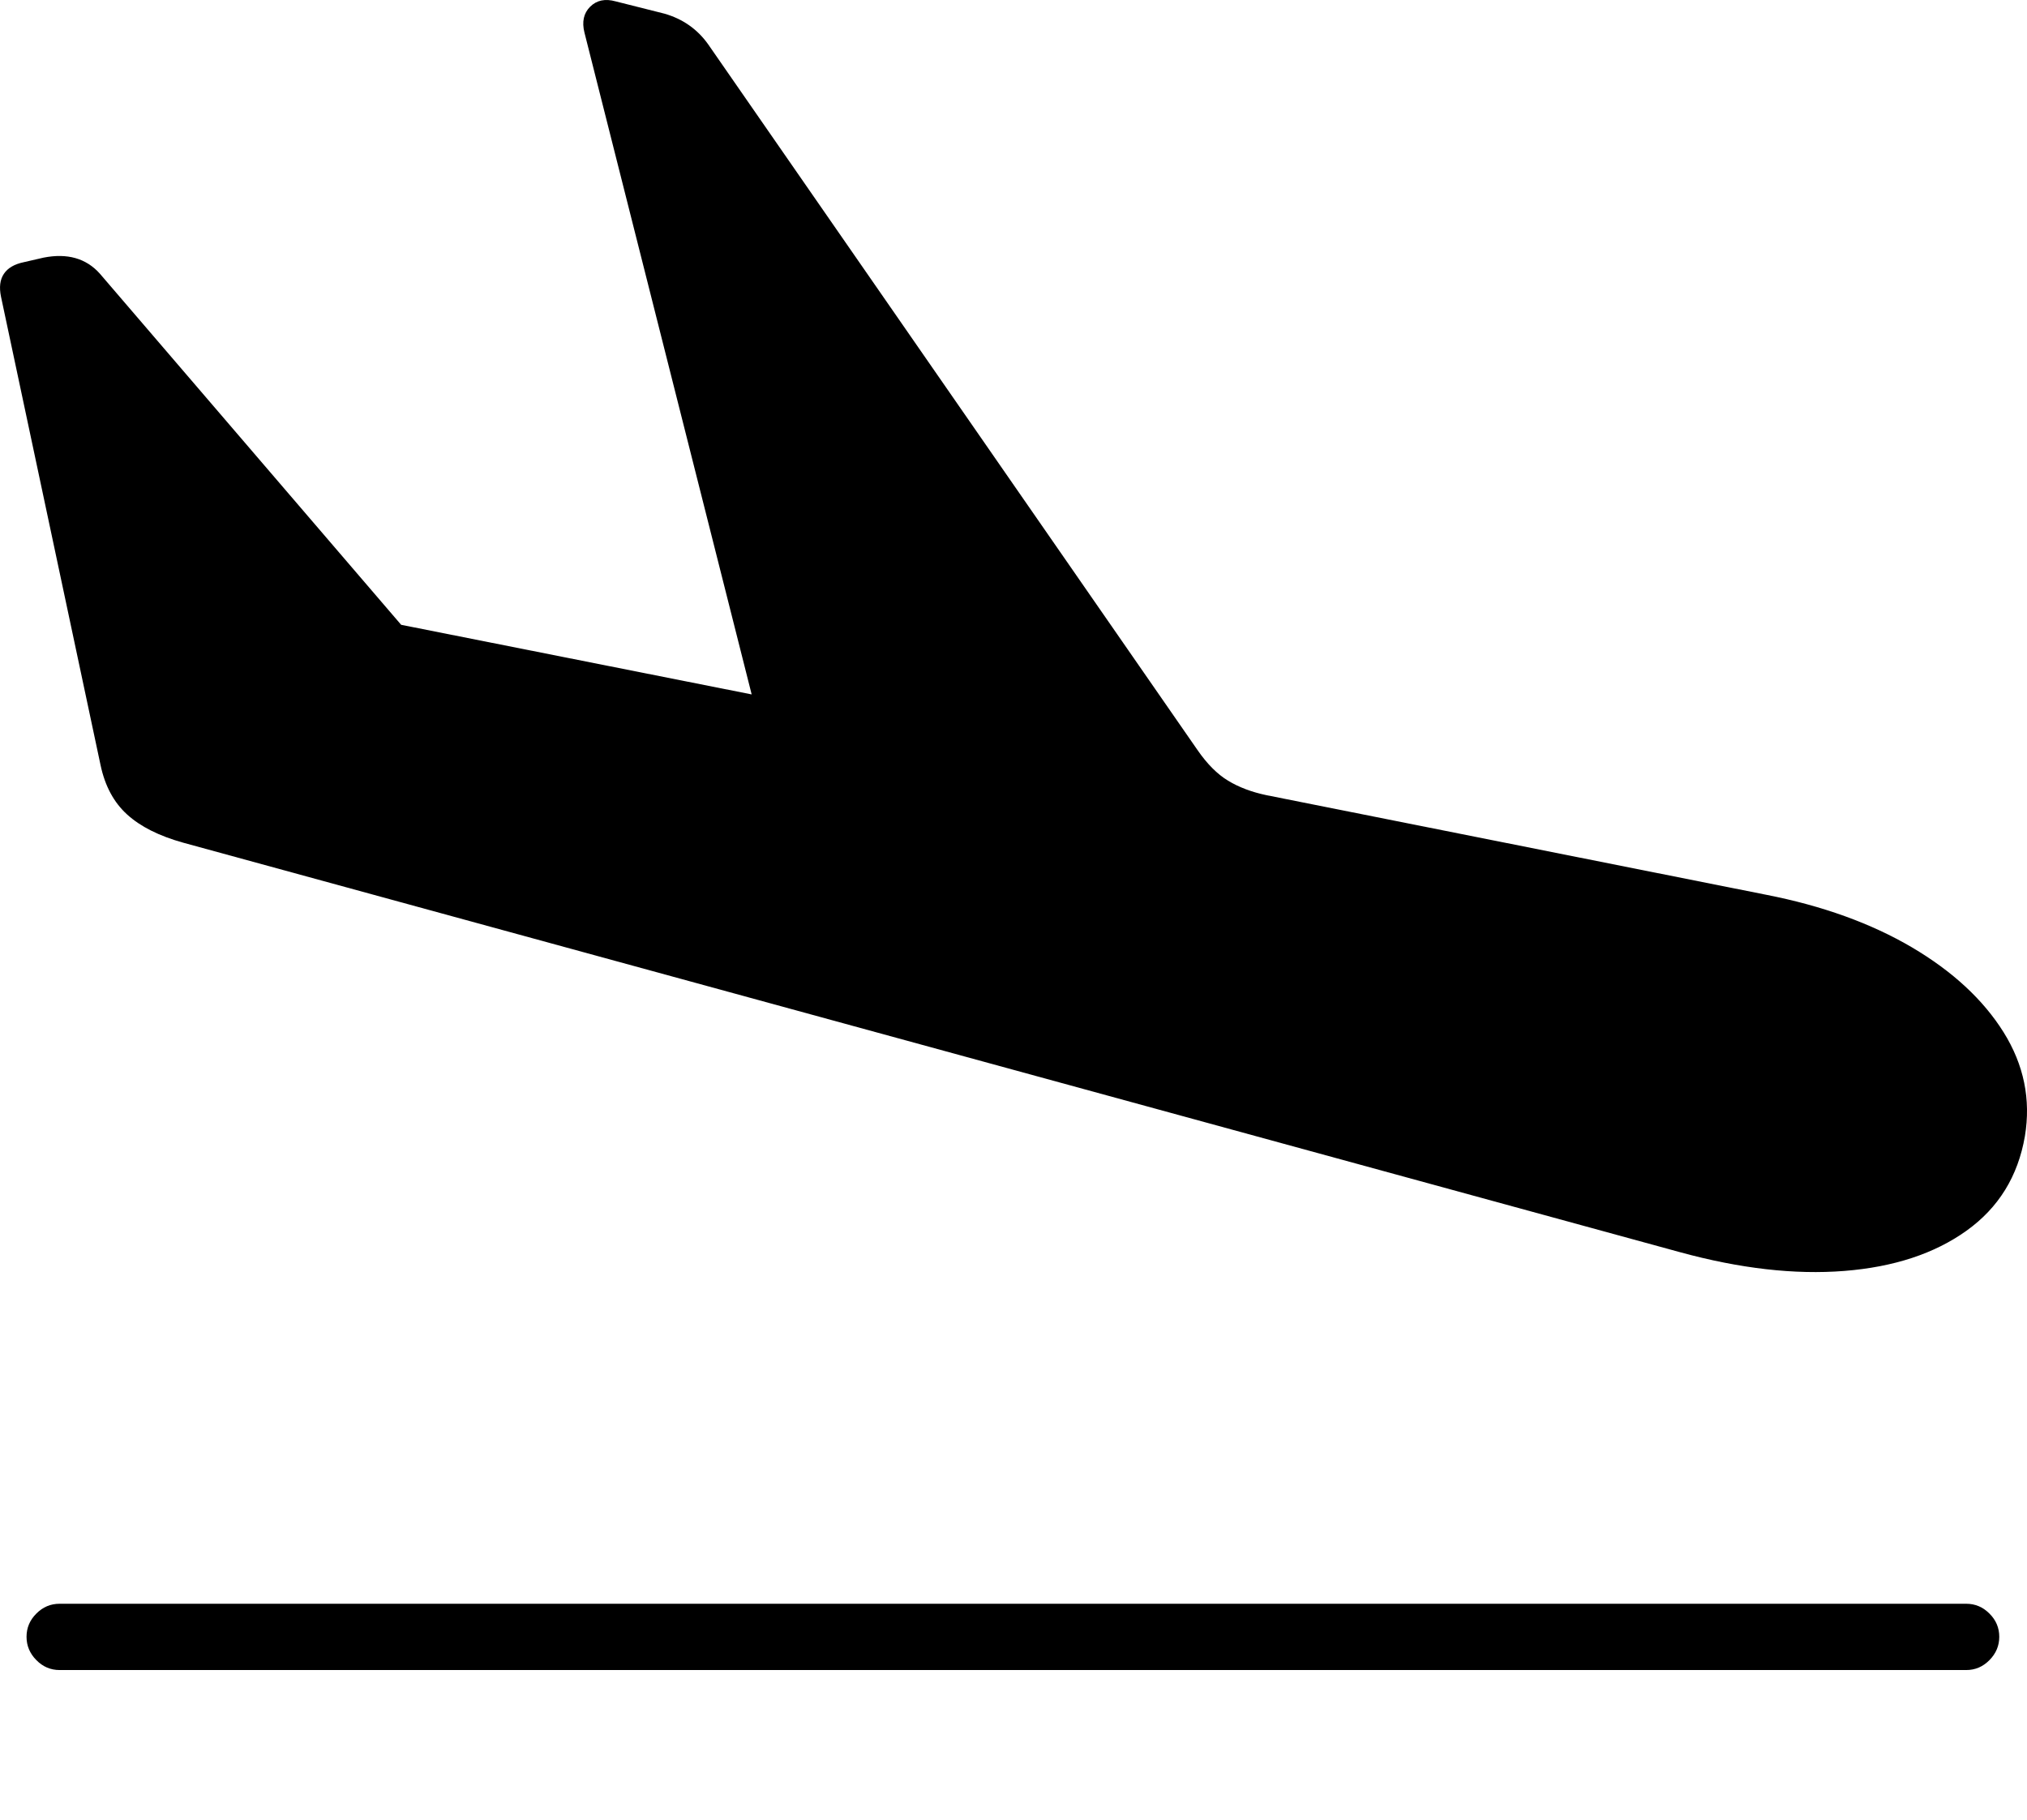 <?xml version="1.0" encoding="UTF-8"?>
<!--Generator: Apple Native CoreSVG 175-->
<!DOCTYPE svg
PUBLIC "-//W3C//DTD SVG 1.1//EN"
       "http://www.w3.org/Graphics/SVG/1.1/DTD/svg11.dtd">
<svg version="1.1" xmlns="http://www.w3.org/2000/svg" xmlns:xlink="http://www.w3.org/1999/xlink" width="22.075" height="19.823">
 <g>
  <rect height="19.823" opacity="0" width="22.075" x="0" y="0"/>
  <path d="M1.997 9.179L18.297 13.639Q19.276 13.907 20.085 13.843Q20.894 13.779 21.416 13.405Q21.939 13.031 22.052 12.376Q22.152 11.775 21.82 11.243Q21.487 10.711 20.821 10.318Q20.154 9.926 19.236 9.746L13.792 8.661Q13.55 8.61 13.374 8.503Q13.198 8.397 13.039 8.166L7.711 0.481Q7.535 0.235 7.237 0.149L6.705 0.015Q6.534-0.033 6.427 0.073Q6.321 0.179 6.365 0.355L8.289 7.971L8.581 7.642L3.939 6.72L4.673 7.16L1.086 2.979Q0.862 2.73 0.475 2.806L0.258 2.856Q0.105 2.888 0.042 2.983Q-0.021 3.077 0.011 3.232L1.095 8.333Q1.167 8.674 1.384 8.871Q1.601 9.069 1.997 9.179ZM0.649 18.19L21.413 18.19Q21.56 18.19 21.666 18.082Q21.773 17.974 21.773 17.828Q21.773 17.681 21.666 17.575Q21.56 17.468 21.413 17.468L0.649 17.468Q0.502 17.468 0.396 17.575Q0.289 17.681 0.289 17.828Q0.289 17.974 0.396 18.082Q0.502 18.19 0.649 18.19Z" fill="#000000"/>
 </g>
</svg>
